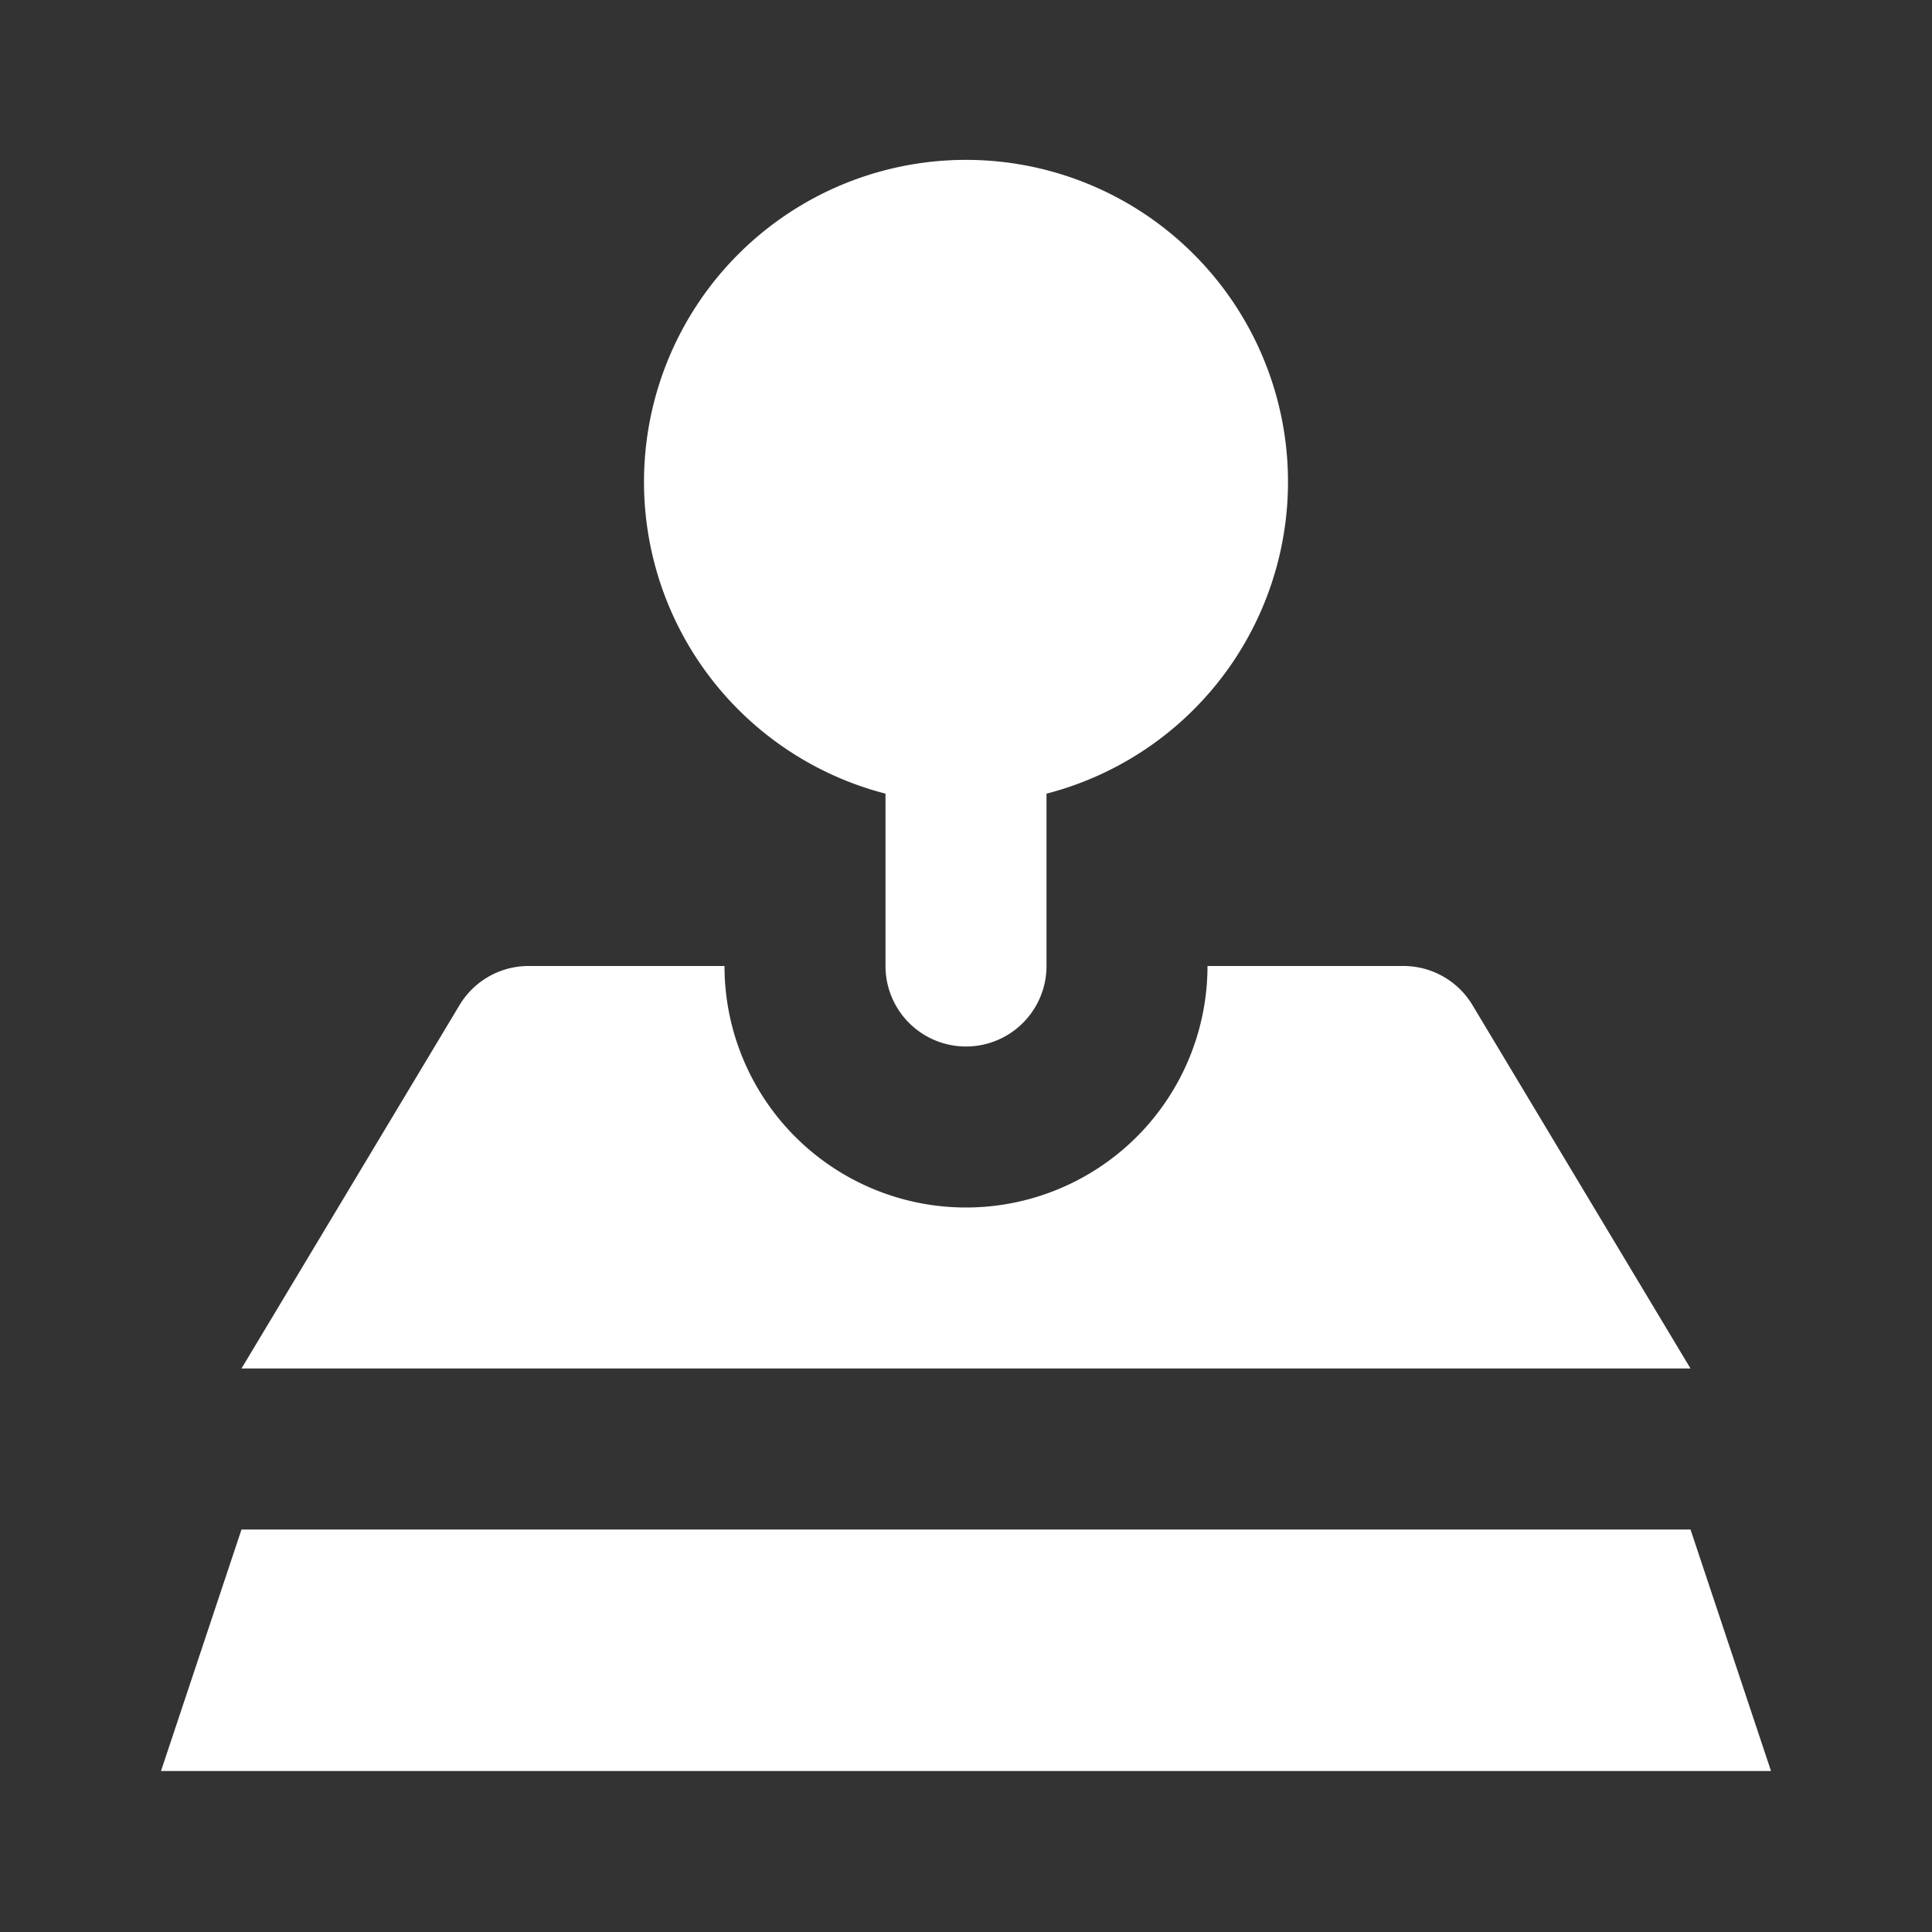<!DOCTYPE svg PUBLIC "-//W3C//DTD SVG 1.1//EN" "http://www.w3.org/Graphics/SVG/1.1/DTD/svg11.dtd">
<!-- Uploaded to: SVG Repo, www.svgrepo.com, Transformed by: SVG Repo Mixer Tools -->
<svg fill="#ffffff" width="800px" height="800px" viewBox="0 0 24 24" xmlns="http://www.w3.org/2000/svg">
<rect x="0" y="0" width="24" height="24" fill="#333333" stroke="none"/>
<g id="SVGRepo_bgCarrier" stroke-width="0"/>
<g id="SVGRepo_tracerCarrier" stroke-linecap="round" stroke-linejoin="round"/>
<g id="SVGRepo_iconCarrier">
<polygon points="21 19 3 19 2 22 22 22 21 19"/>
<path d="M11,9.859V12a1,1,0,0,0,2,0V9.859a4,4,0,1,0-2,0Z"/>
<path d="M18.291,12.485A1,1,0,0,0,17.434,12H15a3,3,0,0,1-6,0H6.566a1,1,0,0,0-.857.485L3,17H21Z"/>
</g>
</svg>